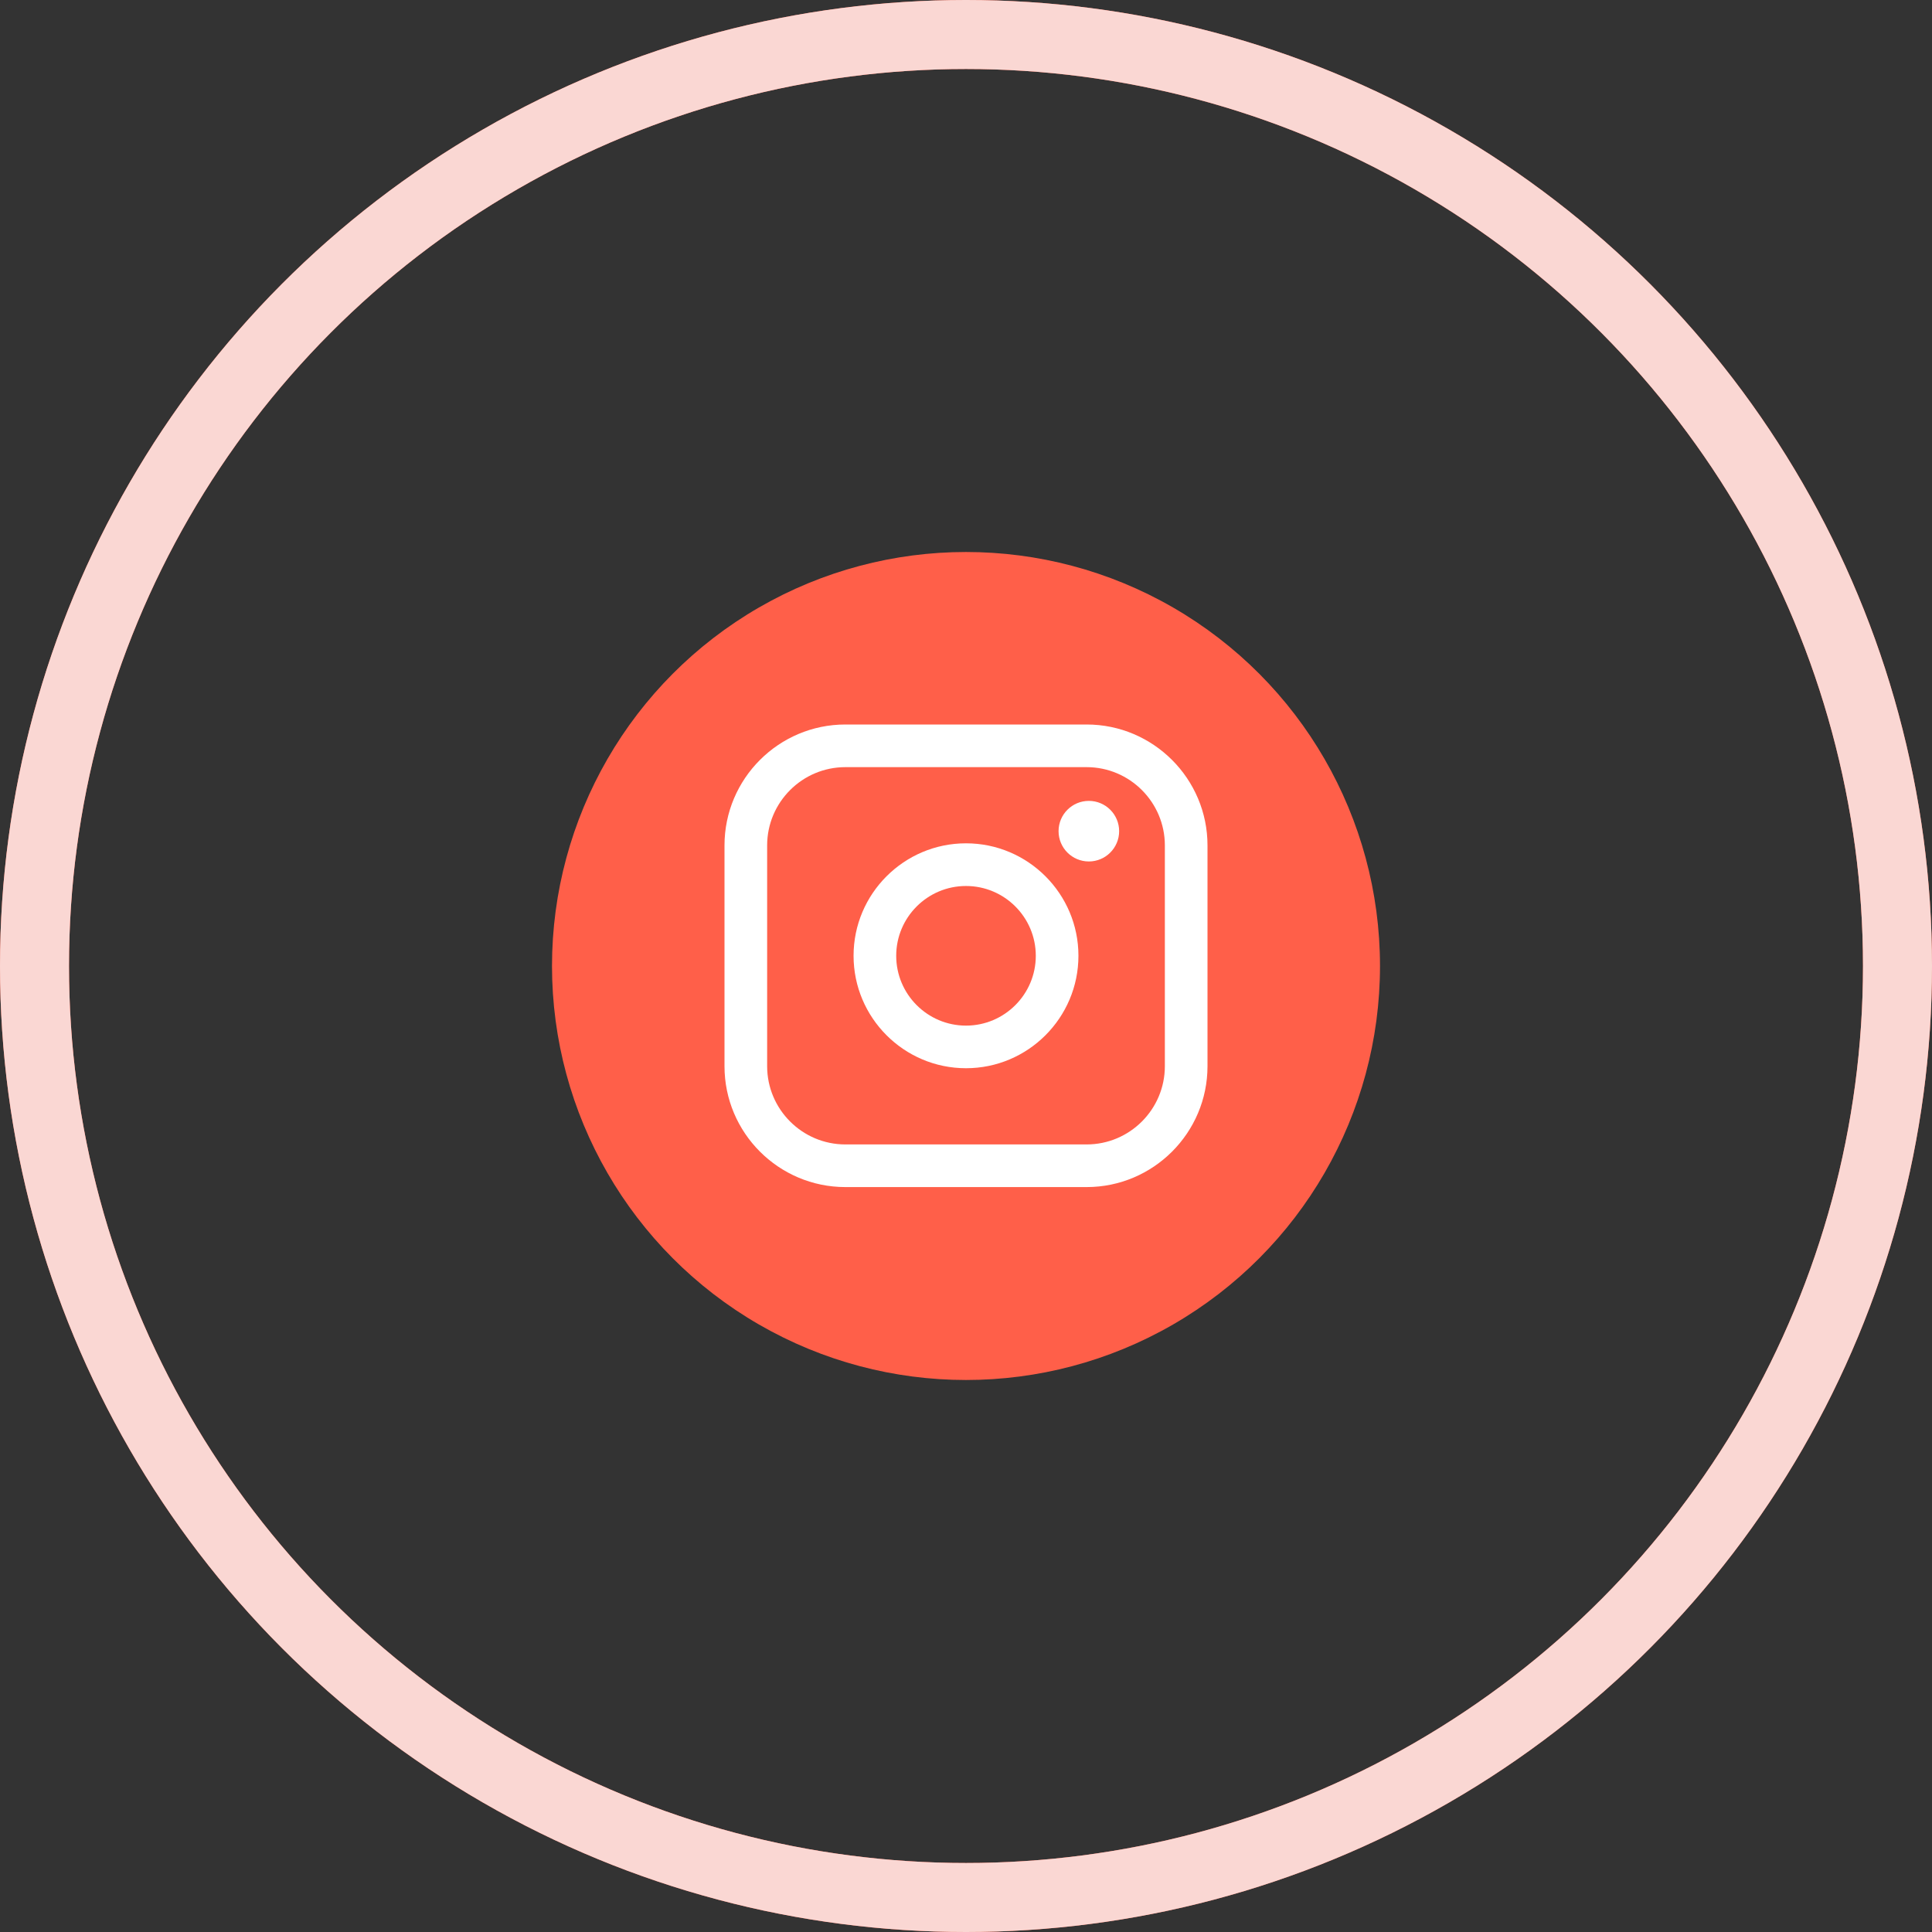 <svg width="56" height="56" viewBox="0 0 56 56" fill="none" xmlns="http://www.w3.org/2000/svg">
<rect x="0" y="0" width="56" height="56" fill="#333333" stroke="none"/>
<circle cx="28" cy="28" r="3" fill="#FF0209"/>
<circle cx="28" cy="28" r="3" fill="url(#paint0_linear_240_356)"/>
<circle cx="28" cy="28" r="27" stroke="#FF5F49" stroke-width="2"/>
<circle cx="28" cy="28" r="27" stroke="#FAD7D3" stroke-width="2"/>
<circle cx="28" cy="28" r="12" fill="#FF5F49"/>
<path d="M31.496 21H24.504C22.572 21 21 22.572 21 24.505V30.904C21 32.836 22.572 34.408 24.504 34.408H31.496C33.428 34.408 35 32.836 35 30.904V24.505C35 22.572 33.428 21 31.496 21ZM22.236 24.505C22.236 23.254 23.253 22.236 24.504 22.236H31.496C32.747 22.236 33.764 23.254 33.764 24.505V30.904C33.764 32.154 32.747 33.172 31.496 33.172H24.504C23.253 33.172 22.236 32.154 22.236 30.904V24.505Z" fill="white"/>
<path d="M28 30.963C29.797 30.963 31.259 29.501 31.259 27.703C31.259 25.906 29.797 24.444 28 24.444C26.203 24.444 24.741 25.906 24.741 27.703C24.741 29.501 26.203 30.963 28 30.963ZM28 25.681C29.116 25.681 30.023 26.588 30.023 27.704C30.023 28.82 29.116 29.728 28 29.728C26.884 29.728 25.977 28.82 25.977 27.704C25.977 26.588 26.884 25.681 28 25.681Z" fill="white"/>
<path d="M31.561 24.97C32.044 24.97 32.439 24.577 32.439 24.092C32.439 23.607 32.045 23.214 31.561 23.214C31.076 23.214 30.683 23.607 30.683 24.092C30.683 24.577 31.076 24.97 31.561 24.97Z" fill="white"/>
<defs>
<linearGradient id="paint0_linear_240_356" x1="25.877" y1="30.123" x2="30.123" y2="25.877" gradientUnits="userSpaceOnUse">
<stop stop-color="#FAAD4F"/>
<stop offset="0.35" stop-color="#DD2A7B"/>
<stop offset="0.62" stop-color="#9537B0"/>
<stop offset="1" stop-color="#515BD4"/>
</linearGradient>
</defs>
</svg>
